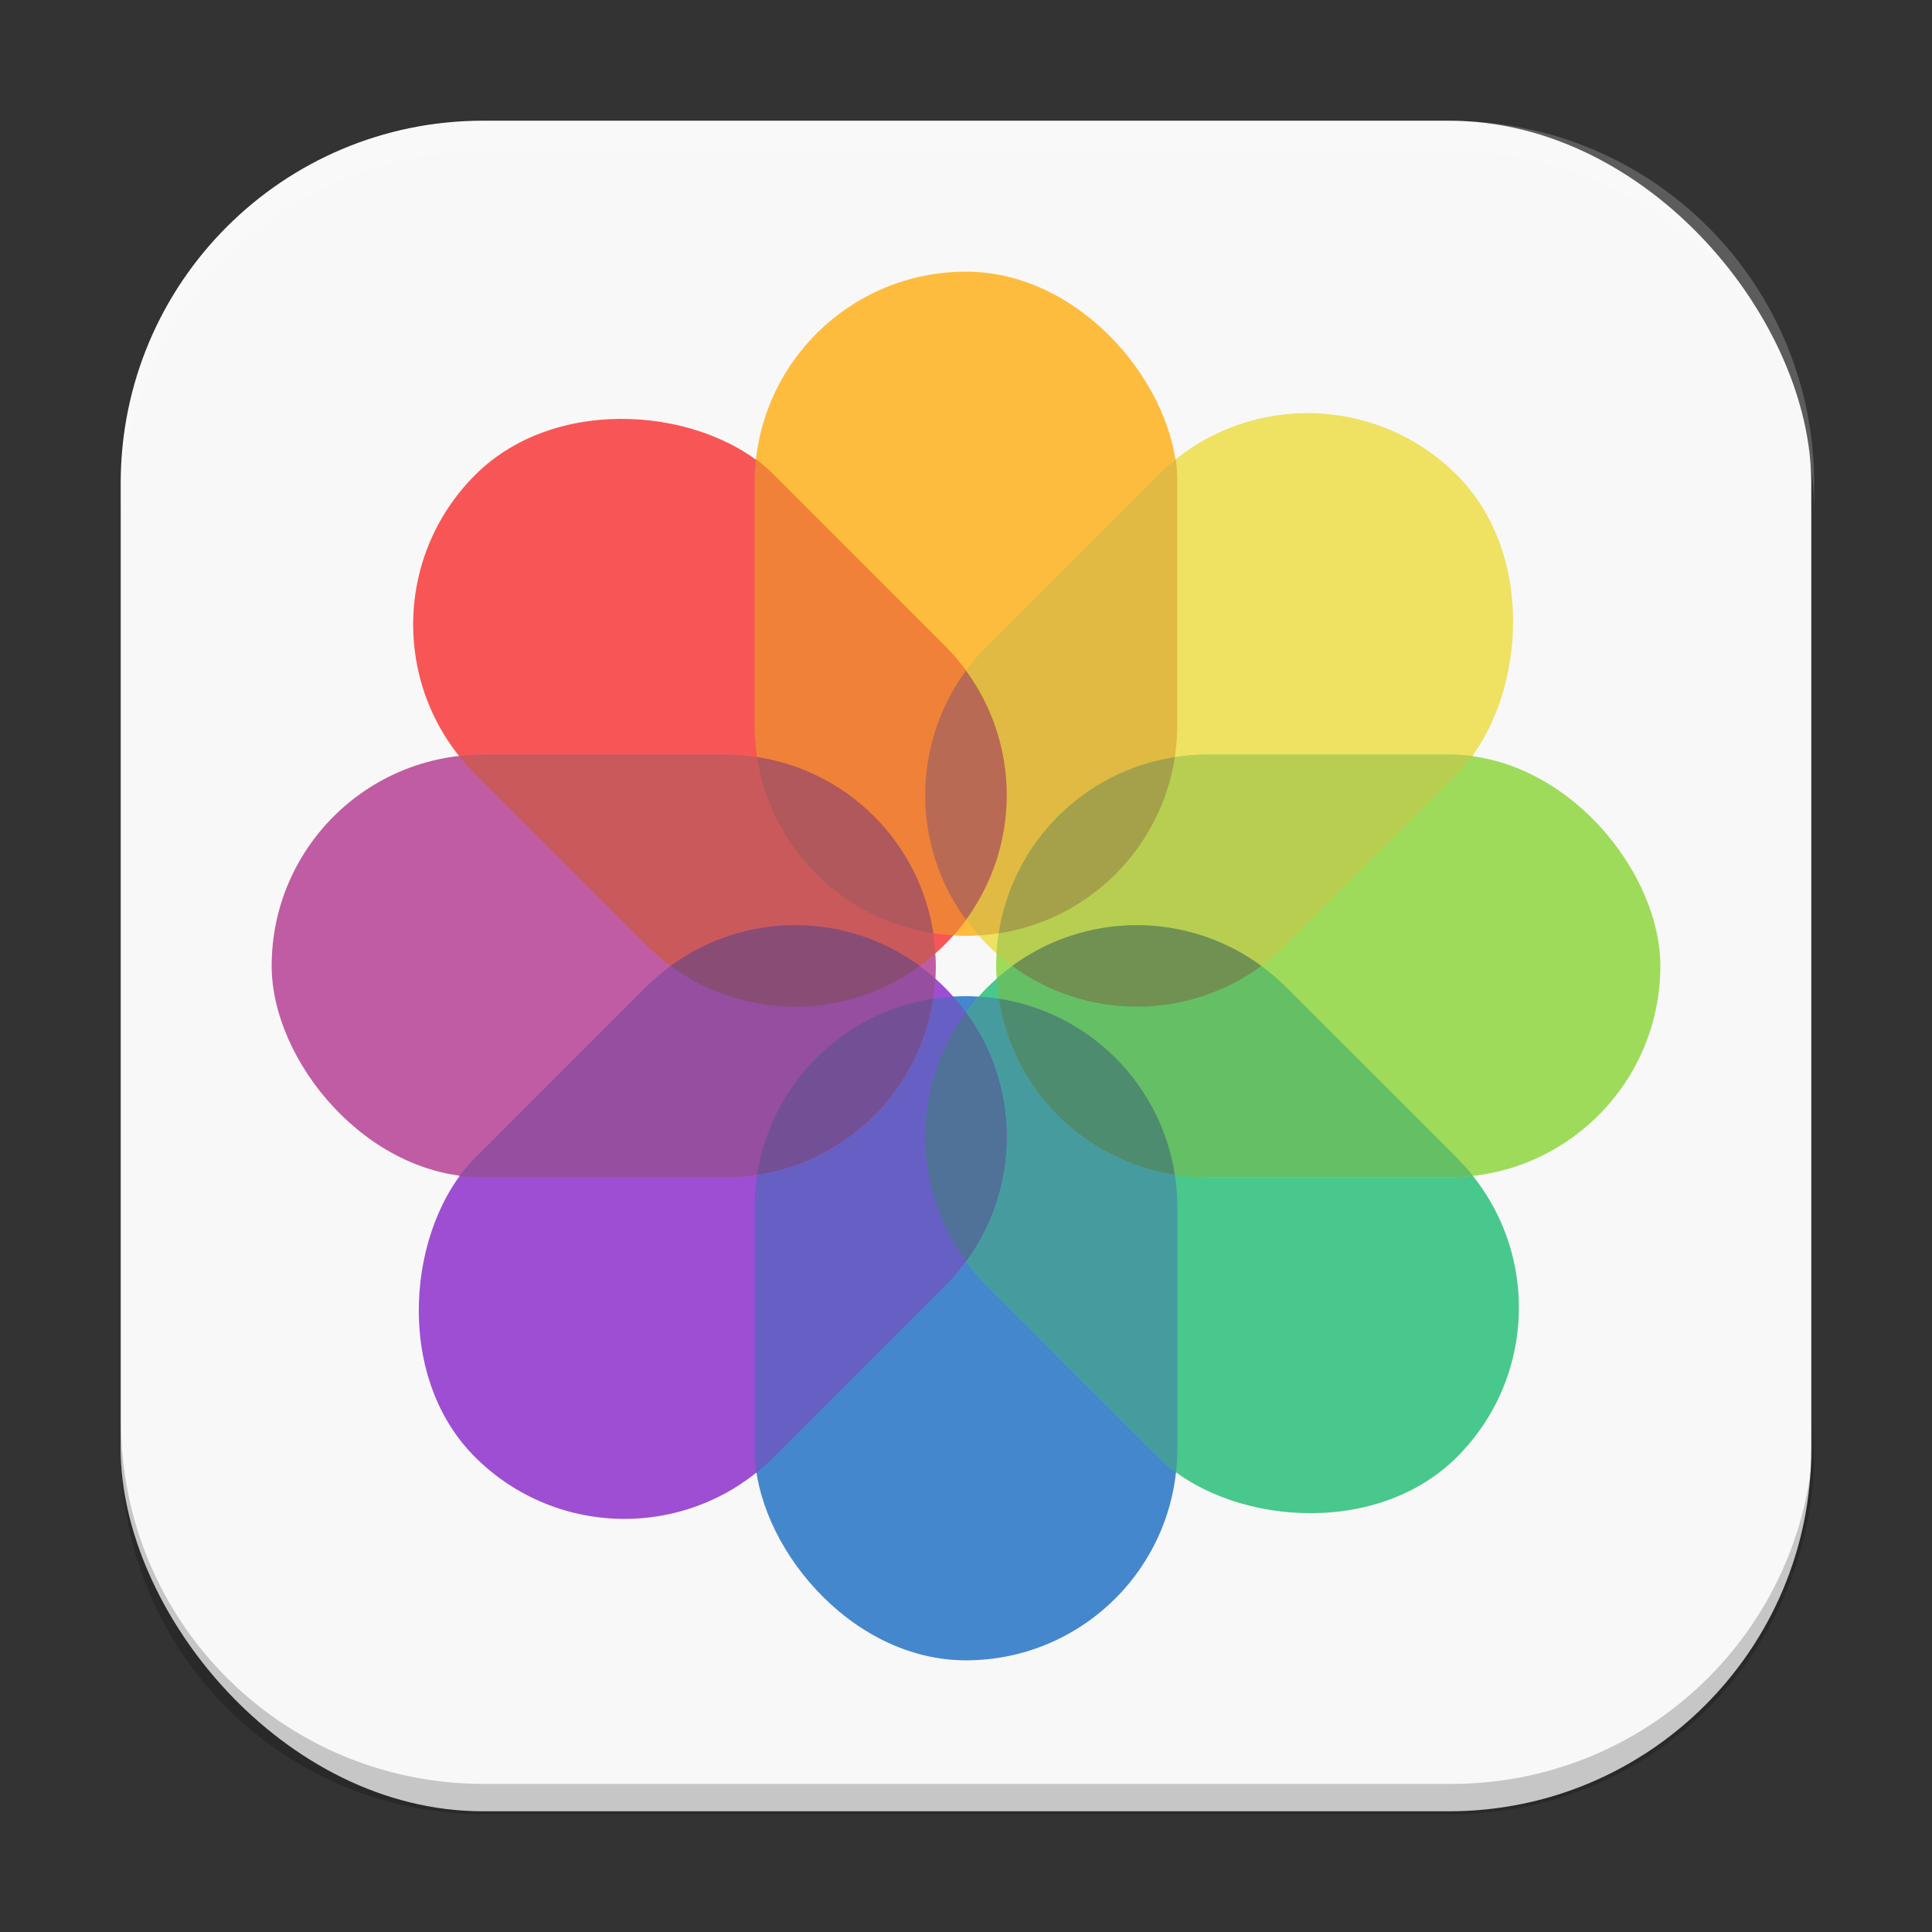 <?xml version="1.0" encoding="UTF-8" standalone="no"?>
<!-- Created with Inkscape (http://www.inkscape.org/) -->

<svg
   width="64"
   height="64"
   viewBox="0 0 16.933 16.933"
   version="1.1"
   id="svg5"
   inkscape:version="1.1.2 (0a00cf5339, 2022-02-04, custom)"
   sodipodi:docname="multimedia-photo-manager.svg"
   xmlns:inkscape="http://www.inkscape.org/namespaces/inkscape"
   xmlns:sodipodi="http://sodipodi.sourceforge.net/DTD/sodipodi-0.dtd"
   xmlns="http://www.w3.org/2000/svg"
   xmlns:svg="http://www.w3.org/2000/svg">
  <rect x="0" y="0" width="16.933" height="16.933" fill="#333333" stroke="none"/>
  <sodipodi:namedview
     id="namedview7"
     pagecolor="#ffffff"
     bordercolor="#666666"
     borderopacity="1.0"
     inkscape:pageshadow="2"
     inkscape:pageopacity="0.0"
     inkscape:pagecheckerboard="0"
     inkscape:document-units="px"
     showgrid="false"
     units="px"
     height="64px"
     inkscape:zoom="12.25"
     inkscape:cx="32"
     inkscape:cy="32"
     inkscape:window-width="1920"
     inkscape:window-height="1011"
     inkscape:window-x="0"
     inkscape:window-y="0"
     inkscape:window-maximized="1"
     inkscape:current-layer="svg5" />
  <defs
     id="defs2" />
  <rect
     style="fill:#f8f8f8;stroke-width:0.265;fill-opacity:1"
     id="rect846"
     width="14.817"
     height="14.817"
     x="1.058"
     y="1.058"
     ry="3.175" />
  <path
     id="rect845"
     style="opacity:0.2;fill:#000000;stroke-width:1"
     d="M 4 47 L 4 48 C 4 54.648 9.352 60 16 60 L 48 60 C 54.648 60 60 54.648 60 48 L 60 47 C 60 53.648 54.648 59 48 59 L 16 59 C 9.352 59 4 53.648 4 47 z "
     transform="scale(0.265)" />
  <path
     id="rect843"
     style="opacity:0.2;fill:#ffffff;stroke-width:1"
     d="M 16 4 C 9.352 4 4 9.352 4 16 L 4 17 C 4 10.352 9.352 5 16 5 L 48 5 C 54.648 5 60 10.352 60 17 L 60 16 C 60 9.352 54.648 4 48 4 L 16 4 z "
     transform="scale(0.265)" />
  <g
     id="g267135"
     transform="translate(2.381,2.381)"
     style="opacity:0.8">
    <rect
       style="fill:#ffac10;fill-opacity:1;stroke-width:0.794;stroke-linejoin:round"
       id="rect908"
       width="3.704"
       height="5.821"
       x="4.233"
       y="-6.1767578e-09"
       ry="1.852" />
    <rect
       style="fill:#186ac0;fill-opacity:1;stroke-width:0.794;stroke-linejoin:round"
       id="rect1100"
       width="3.704"
       height="5.821"
       x="4.233"
       y="6.35"
       ry="1.852" />
    <rect
       style="fill:#f82d2d;fill-opacity:1;stroke-width:0.794;stroke-linejoin:round"
       id="rect10803"
       width="3.704"
       height="5.821"
       x="-1.852"
       y="2.521"
       ry="1.852"
       transform="rotate(-45)" />
    <rect
       style="fill:#1cbb71;fill-opacity:1;stroke-width:0.794;stroke-linejoin:round"
       id="rect10805"
       width="3.704"
       height="5.821"
       x="-1.852"
       y="8.871"
       ry="1.852"
       transform="rotate(-45)" />
    <path
       d="m 6.197,6.354 c -0.648,0.729 -0.623,1.839 0.076,2.538 l 1.497,1.497 c 0.05,0.05 0.102,0.097 0.157,0.14 C 7.933,10.46 7.938,10.39 7.938,10.319 V 8.202 C 7.937,7.213 7.17,6.411 6.197,6.354 Z"
       style="fill:#198388;fill-opacity:1;stroke-width:0.794;stroke-linejoin:round"
       id="path167848" />
    <rect
       style="fill:#ecdb3c;fill-opacity:1;stroke-width:0.794;stroke-linejoin:round"
       id="rect16548"
       width="3.704"
       height="5.821"
       x="6.754"
       y="-6.085"
       ry="1.852"
       transform="rotate(45)" />
    <rect
       style="fill:#8723c8;fill-opacity:1;stroke-width:0.794;stroke-linejoin:round"
       id="rect16550"
       width="3.704"
       height="5.821"
       x="6.754"
       y="0.265"
       ry="1.852"
       transform="rotate(45)" />
    <path
       d="m 5.974,6.354 c -0.974,0.057 -1.741,0.86 -1.741,1.848 V 10.319 c 0,0.071 0.004,0.141 0.012,0.21 0.054,-0.043 0.106,-0.09 0.157,-0.14 L 5.898,8.892 C 6.597,8.193 6.622,7.083 5.974,6.354 Z"
       style="fill:#4239b7;fill-opacity:1;stroke-width:0.794;stroke-linejoin:round"
       id="path156906" />
    <path
       d="m 6.085,6.491 c -0.476,0.649 -0.476,1.534 0,2.183 0.476,-0.649 0.476,-1.534 0,-2.183 z"
       style="fill:#264f80;fill-opacity:1;stroke-width:0.794;stroke-linejoin:round"
       id="path205513" />
    <rect
       style="fill:#b2358d;fill-opacity:1;stroke-width:0.794;stroke-linejoin:round"
       id="rect32093"
       width="5.821"
       height="3.704"
       x="-4.4408921e-16"
       y="4.233"
       ry="1.852" />
    <rect
       style="fill:#88d332;fill-opacity:1;stroke-width:0.794;stroke-linejoin:round"
       id="rect32095"
       width="5.821"
       height="3.704"
       x="6.35"
       y="4.233"
       ry="1.852" />
    <path
       d="M 7.926,1.642 C 7.872,1.686 7.819,1.732 7.769,1.782 L 6.272,3.279 C 5.573,3.978 5.548,5.088 6.197,5.817 7.17,5.76 7.937,4.958 7.937,3.969 V 1.852 c 0,-0.071 -0.004,-0.141 -0.012,-0.21 z"
       style="fill:#d9aa14;fill-opacity:1;stroke-width:0.794;stroke-linejoin:round"
       id="path45218" />
    <path
       d="m 4.245,1.642 c -0.008,0.069 -0.012,0.139 -0.012,0.21 v 2.117 c 0,0.989 0.767,1.791 1.741,1.848 C 6.622,5.088 6.597,3.978 5.898,3.279 L 4.402,1.782 C 4.352,1.732 4.299,1.686 4.245,1.642 Z"
       style="fill:#ec6407;fill-opacity:1;stroke-width:0.794;stroke-linejoin:round"
       id="path76064" />
    <path
       d="m 6.085,3.497 c -0.476,0.649 -0.476,1.534 0,2.183 0.476,-0.649 0.476,-1.534 0,-2.183 z"
       style="fill:#a7462b;fill-opacity:1;stroke-width:0.794;stroke-linejoin:round"
       id="path94043" />
    <path
       d="m 1.852,4.233 c -0.071,0 -0.141,0.004 -0.21,0.012 0.043,0.054 0.09,0.106 0.14,0.157 L 3.279,5.898 C 3.978,6.597 5.088,6.622 5.817,5.974 5.76,5 4.958,4.233 3.969,4.233 Z"
       style="fill:#be3134;fill-opacity:1;stroke-width:0.794;stroke-linejoin:round"
       id="path93843" />
    <path
       d="M 4.255,4.255 C 4.377,5.051 5.003,5.676 5.799,5.799 5.676,5.003 5.051,4.377 4.255,4.255 Z"
       style="fill:#9d3033;fill-opacity:1;stroke-width:0.794;stroke-linejoin:round"
       id="path231518" />
    <path
       d="m 4.589,5.728 c -0.473,0 -0.947,0.181 -1.31,0.544 L 1.782,7.769 C 1.732,7.819 1.686,7.872 1.642,7.926 c 0.069,0.008 0.139,0.012 0.21,0.012 h 2.117 c 0.989,0 1.791,-0.767 1.848,-1.741 C 5.466,5.885 5.028,5.728 4.589,5.728 Z"
       style="fill:#7c2389;fill-opacity:1;stroke-width:0.794;stroke-linejoin:round"
       id="path105609" />
    <path
       d="m 4.589,5.728 c -0.383,0 -0.767,0.119 -1.092,0.357 0.649,0.476 1.534,0.476 2.183,0 C 5.355,5.848 4.972,5.728 4.589,5.728 Z"
       style="fill:#6d2154;fill-opacity:1;stroke-width:0.794;stroke-linejoin:round"
       id="path266678" />
    <path
       d="M 5.799,6.372 C 5.003,6.495 4.377,7.12 4.255,7.916 5.051,7.793 5.676,7.168 5.799,6.372 Z"
       style="fill:#51267d;fill-opacity:1;stroke-width:0.794;stroke-linejoin:round"
       id="path160730" />
    <path
       d="m 8.202,4.233 c -0.989,0 -1.791,0.767 -1.848,1.741 0.729,0.648 1.839,0.623 2.538,-0.076 L 10.389,4.402 c 0.05,-0.05 0.097,-0.102 0.14,-0.157 -0.069,-0.008 -0.139,-0.012 -0.21,-0.012 z"
       style="fill:#a6c327;fill-opacity:1;stroke-width:0.794;stroke-linejoin:round"
       id="path111206" />
    <path
       d="m 7.582,5.728 c -0.439,0 -0.878,0.156 -1.228,0.468 0.057,0.974 0.86,1.741 1.848,1.741 H 10.319 c 0.071,0 0.141,-0.004 0.21,-0.012 -0.043,-0.054 -0.09,-0.106 -0.14,-0.157 L 8.892,6.272 C 8.529,5.91 8.055,5.728 7.582,5.728 Z"
       style="fill:#40b040;fill-opacity:1;stroke-width:0.794;stroke-linejoin:round"
       id="path115732" />
    <path
       d="m 7.582,5.728 c -0.383,0 -0.766,0.119 -1.091,0.357 0.649,0.476 1.534,0.476 2.183,0 C 8.349,5.847 7.965,5.728 7.582,5.728 Z"
       style="fill:#4e7727;fill-opacity:1;stroke-width:0.794;stroke-linejoin:round"
       id="path249560" />
    <path
       d="M 6.372,6.372 C 6.495,7.168 7.12,7.793 7.916,7.916 7.793,7.12 7.168,6.495 6.372,6.372 Z"
       style="fill:#23714d;fill-opacity:1;stroke-width:0.794;stroke-linejoin:round"
       id="path214446" />
    <path
       d="M 7.916,4.255 C 7.12,4.377 6.495,5.003 6.372,5.799 7.168,5.676 7.793,5.051 7.916,4.255 Z"
       style="fill:#90891e;fill-opacity:1;stroke-width:0.794;stroke-linejoin:round"
       id="path242621" />
  </g>
</svg>

